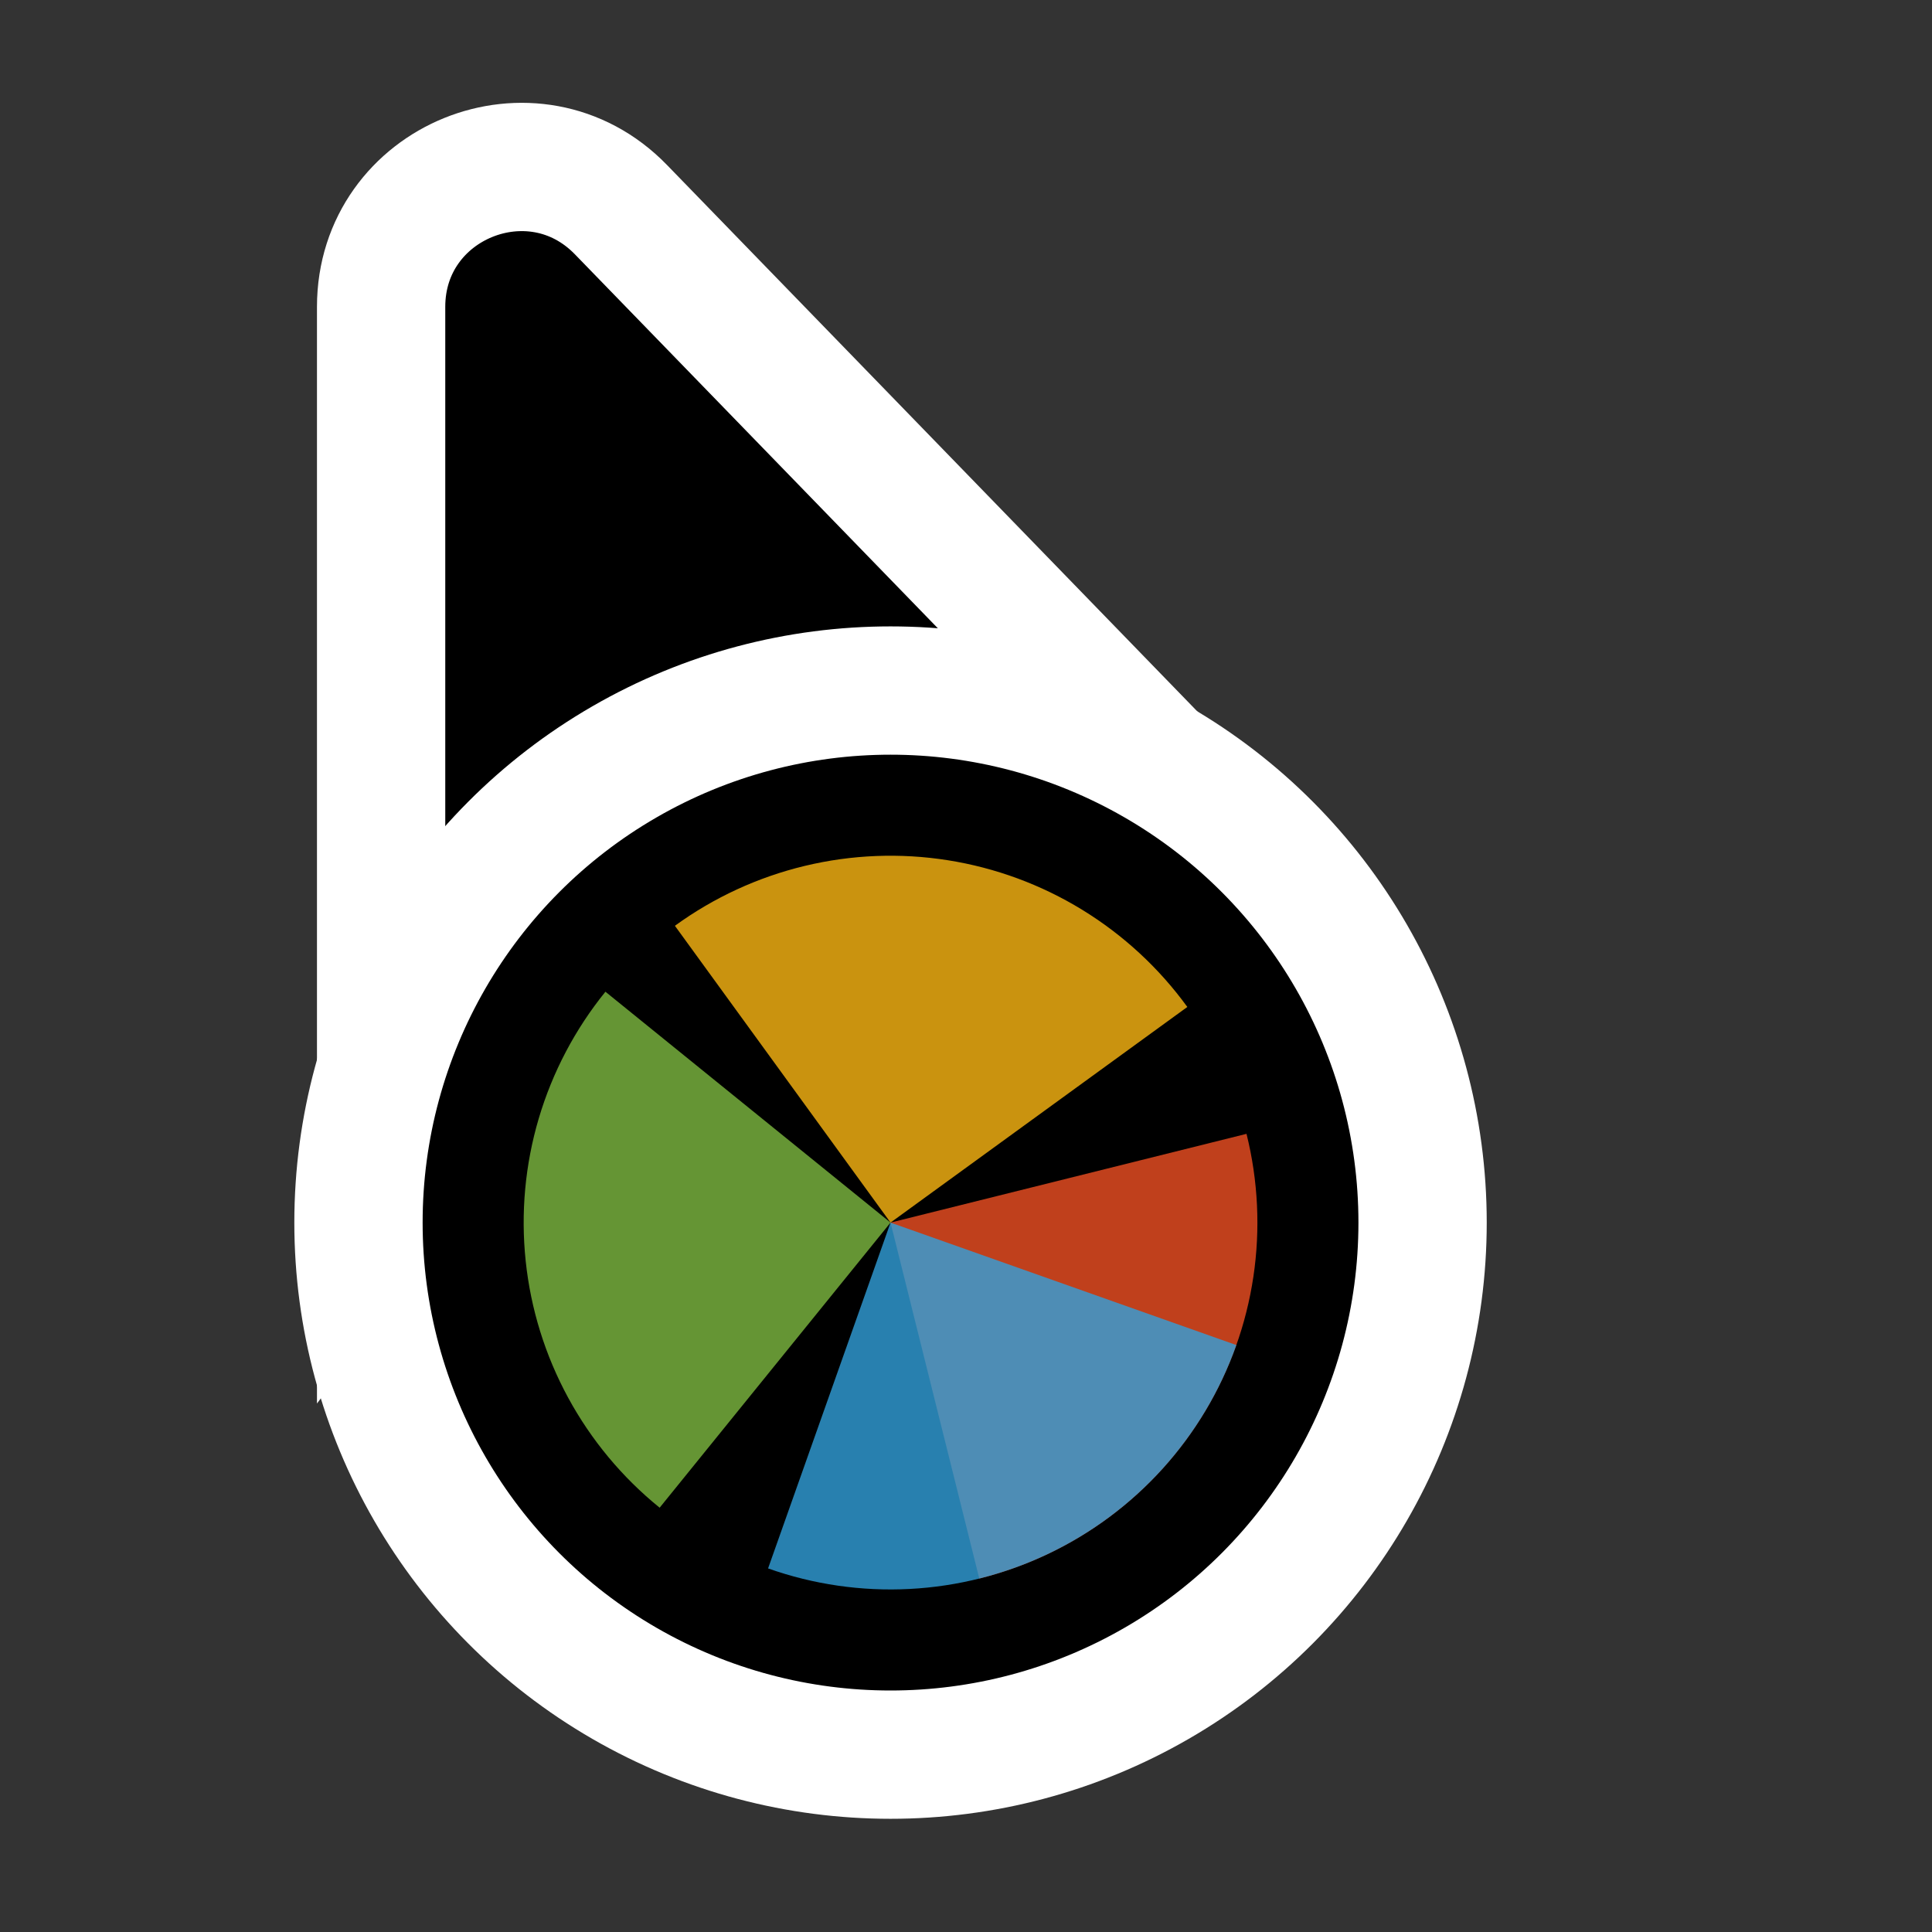 <svg width="256" height="256" viewBox="0 0 256 256" fill="none" xmlns="http://www.w3.org/2000/svg">
<rect x="0" y="0" width="256" height="256" fill="#333333" stroke="none"/>
<path d="M141.269 109.497L162.13 110.056L147.596 95.08L82.276 27.777C70.704 15.854 50.5 24.046 50.5 40.662L50.5 134.895L50.5 160.434L65.805 139.989L89.665 108.115L141.269 109.497Z" fill="#000000" stroke="#FFFFFF" stroke-width="17"/>
<circle cx="118" cy="162" r="70.5" fill="#000000" stroke="#FFFFFF" stroke-width="17"/>
<path d="M165.168 150.24L118.002 162L129.761 209.168C135.955 207.624 141.784 204.875 146.916 201.077C152.047 197.28 156.381 192.51 159.669 187.038C162.957 181.566 165.135 175.5 166.078 169.186C167.022 162.872 166.712 156.435 165.168 150.24Z" fill="#F05024" fill-opacity="0.8"/>
<path d="M157.328 133.427L118 162L89.427 122.672C94.591 118.92 100.444 116.222 106.652 114.732C112.859 113.241 119.299 112.988 125.605 113.987C131.91 114.986 137.956 117.216 143.399 120.552C148.842 123.888 153.575 128.263 157.327 133.427L157.328 133.427Z" fill="#FCB813" fill-opacity="0.8"/>
<path d="M87.407 199.778L118 162L80.222 131.408C76.205 136.369 73.204 142.073 71.39 148.193C69.577 154.314 68.987 160.732 69.655 167.081C70.322 173.43 72.233 179.585 75.279 185.195C78.325 190.805 82.446 195.761 87.407 199.778Z" fill="#7EBA41" fill-opacity="0.8"/>
<path d="M101.773 207.823L118 162L163.823 178.227C161.692 184.245 158.396 189.783 154.125 194.528C149.853 199.272 144.689 203.128 138.927 205.876C133.166 208.624 126.919 210.211 120.544 210.545C114.169 210.879 107.79 209.954 101.773 207.823Z" fill="#32A0DA" fill-opacity="0.8"/>
</svg>
